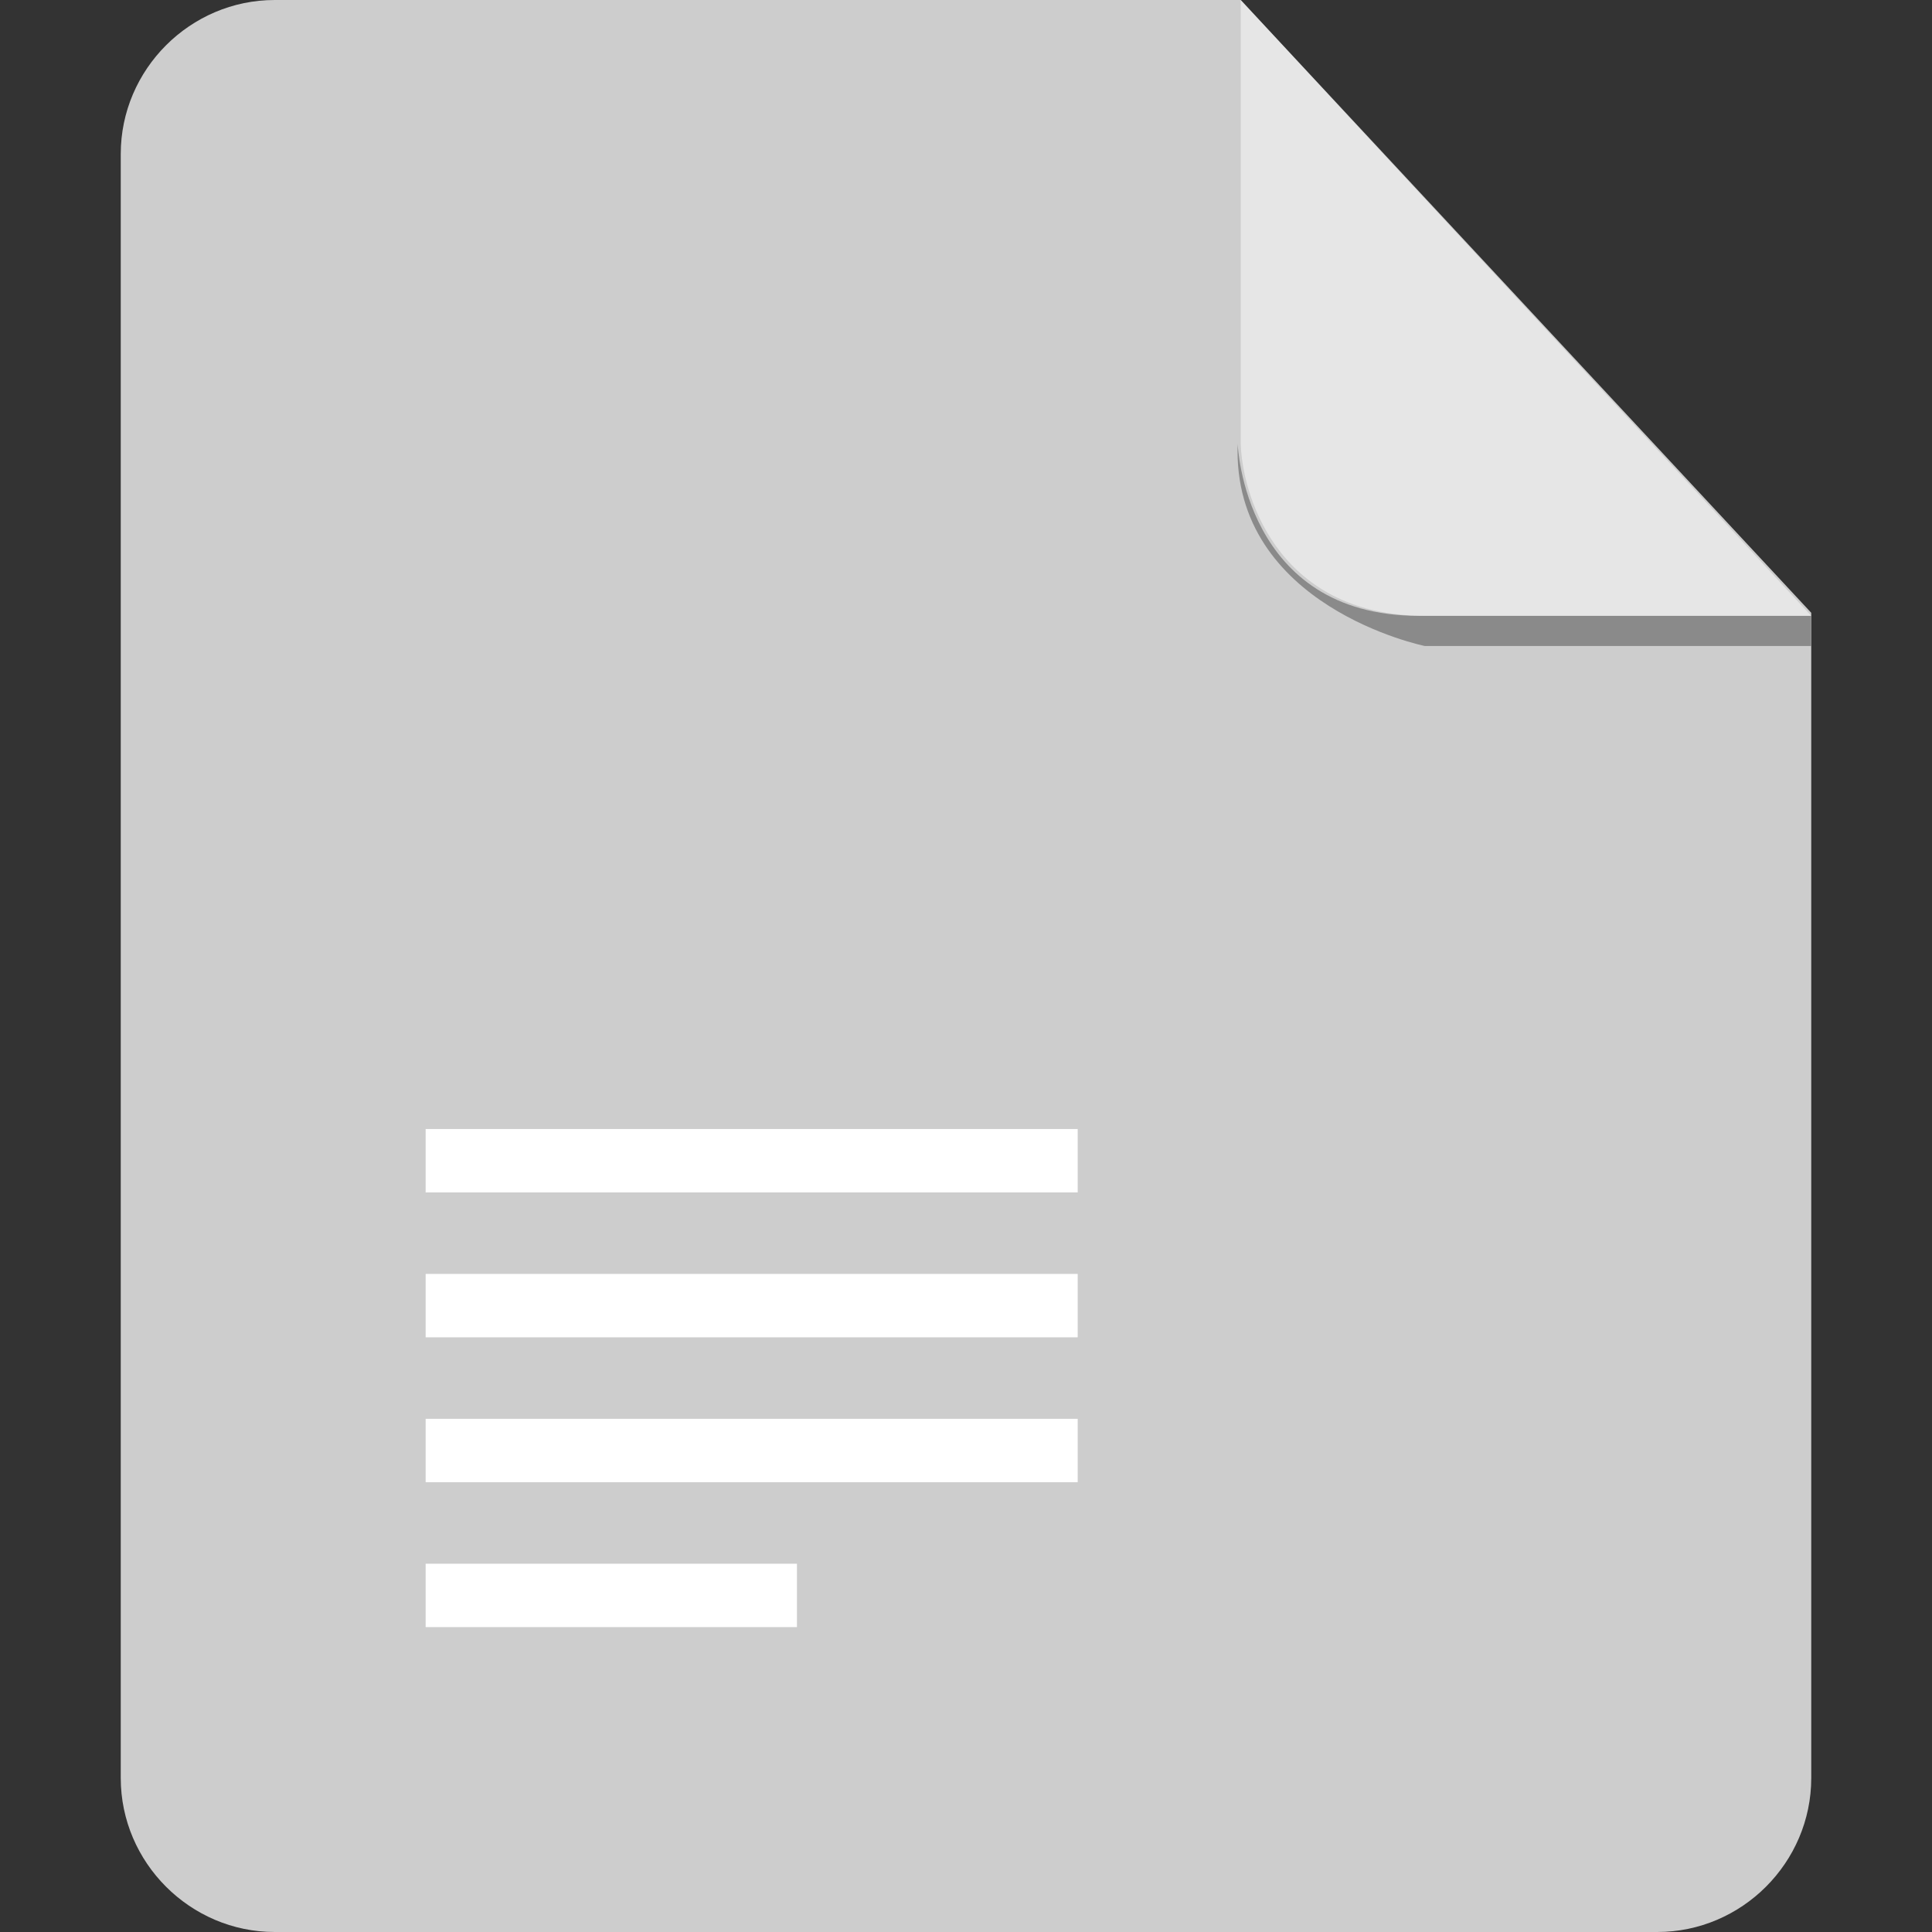 <?xml version="1.0" standalone="no"?><!DOCTYPE svg PUBLIC "-//W3C//DTD SVG 1.1//EN" "http://www.w3.org/Graphics/SVG/1.1/DTD/svg11.dtd"><svg t="1649300637566" class="icon" viewBox="0 0 1024 1024" version="1.1" xmlns="http://www.w3.org/2000/svg" p-id="3084" xmlns:xlink="http://www.w3.org/1999/xlink" width="200" height="200"><rect x="0" y="0" width="1024" height="1024" fill="#333333" stroke="none"/><defs><style type="text/css">@font-face { font-family: feedback-iconfont; src: url("//at.alicdn.com/t/font_1031158_u69w8yhxdu.woff2?t=1630033759944") format("woff2"), url("//at.alicdn.com/t/font_1031158_u69w8yhxdu.woff?t=1630033759944") format("woff"), url("//at.alicdn.com/t/font_1031158_u69w8yhxdu.ttf?t=1630033759944") format("truetype"); }
</style></defs><path d="M145.6 0C100.8 0 64 36.8 64 81.6v860.8C64 987.2 100.8 1024 145.6 1024h732.8c44.8 0 81.6-36.8 81.6-81.6V324.8L657.6 0h-512z" fill="#cdcdcd" p-id="3085" data-spm-anchor-id="a313x.7781069.0.i4" class=""></path><path d="M225.6 598.4h345.6v33.6H225.6z m0 76.8h345.6v33.6H225.6z m0 76.8h345.6v33.6H225.6z m0 76.8h196.8v33.6H225.6z" fill="#FFFFFF" p-id="3086"></path><path d="M960 326.4v16H755.2s-102.4-20.8-99.2-107.2c0 0 3.2 91.2 96 91.2h208z" fill="#8a8a8a" p-id="3087" data-spm-anchor-id="a313x.7781069.0.i5" class=""></path><path d="M657.6 0v233.6c0 25.6 17.6 92.8 97.6 92.8H960L657.6 0z" fill="#FFFFFF" opacity=".5" p-id="3088"></path></svg>